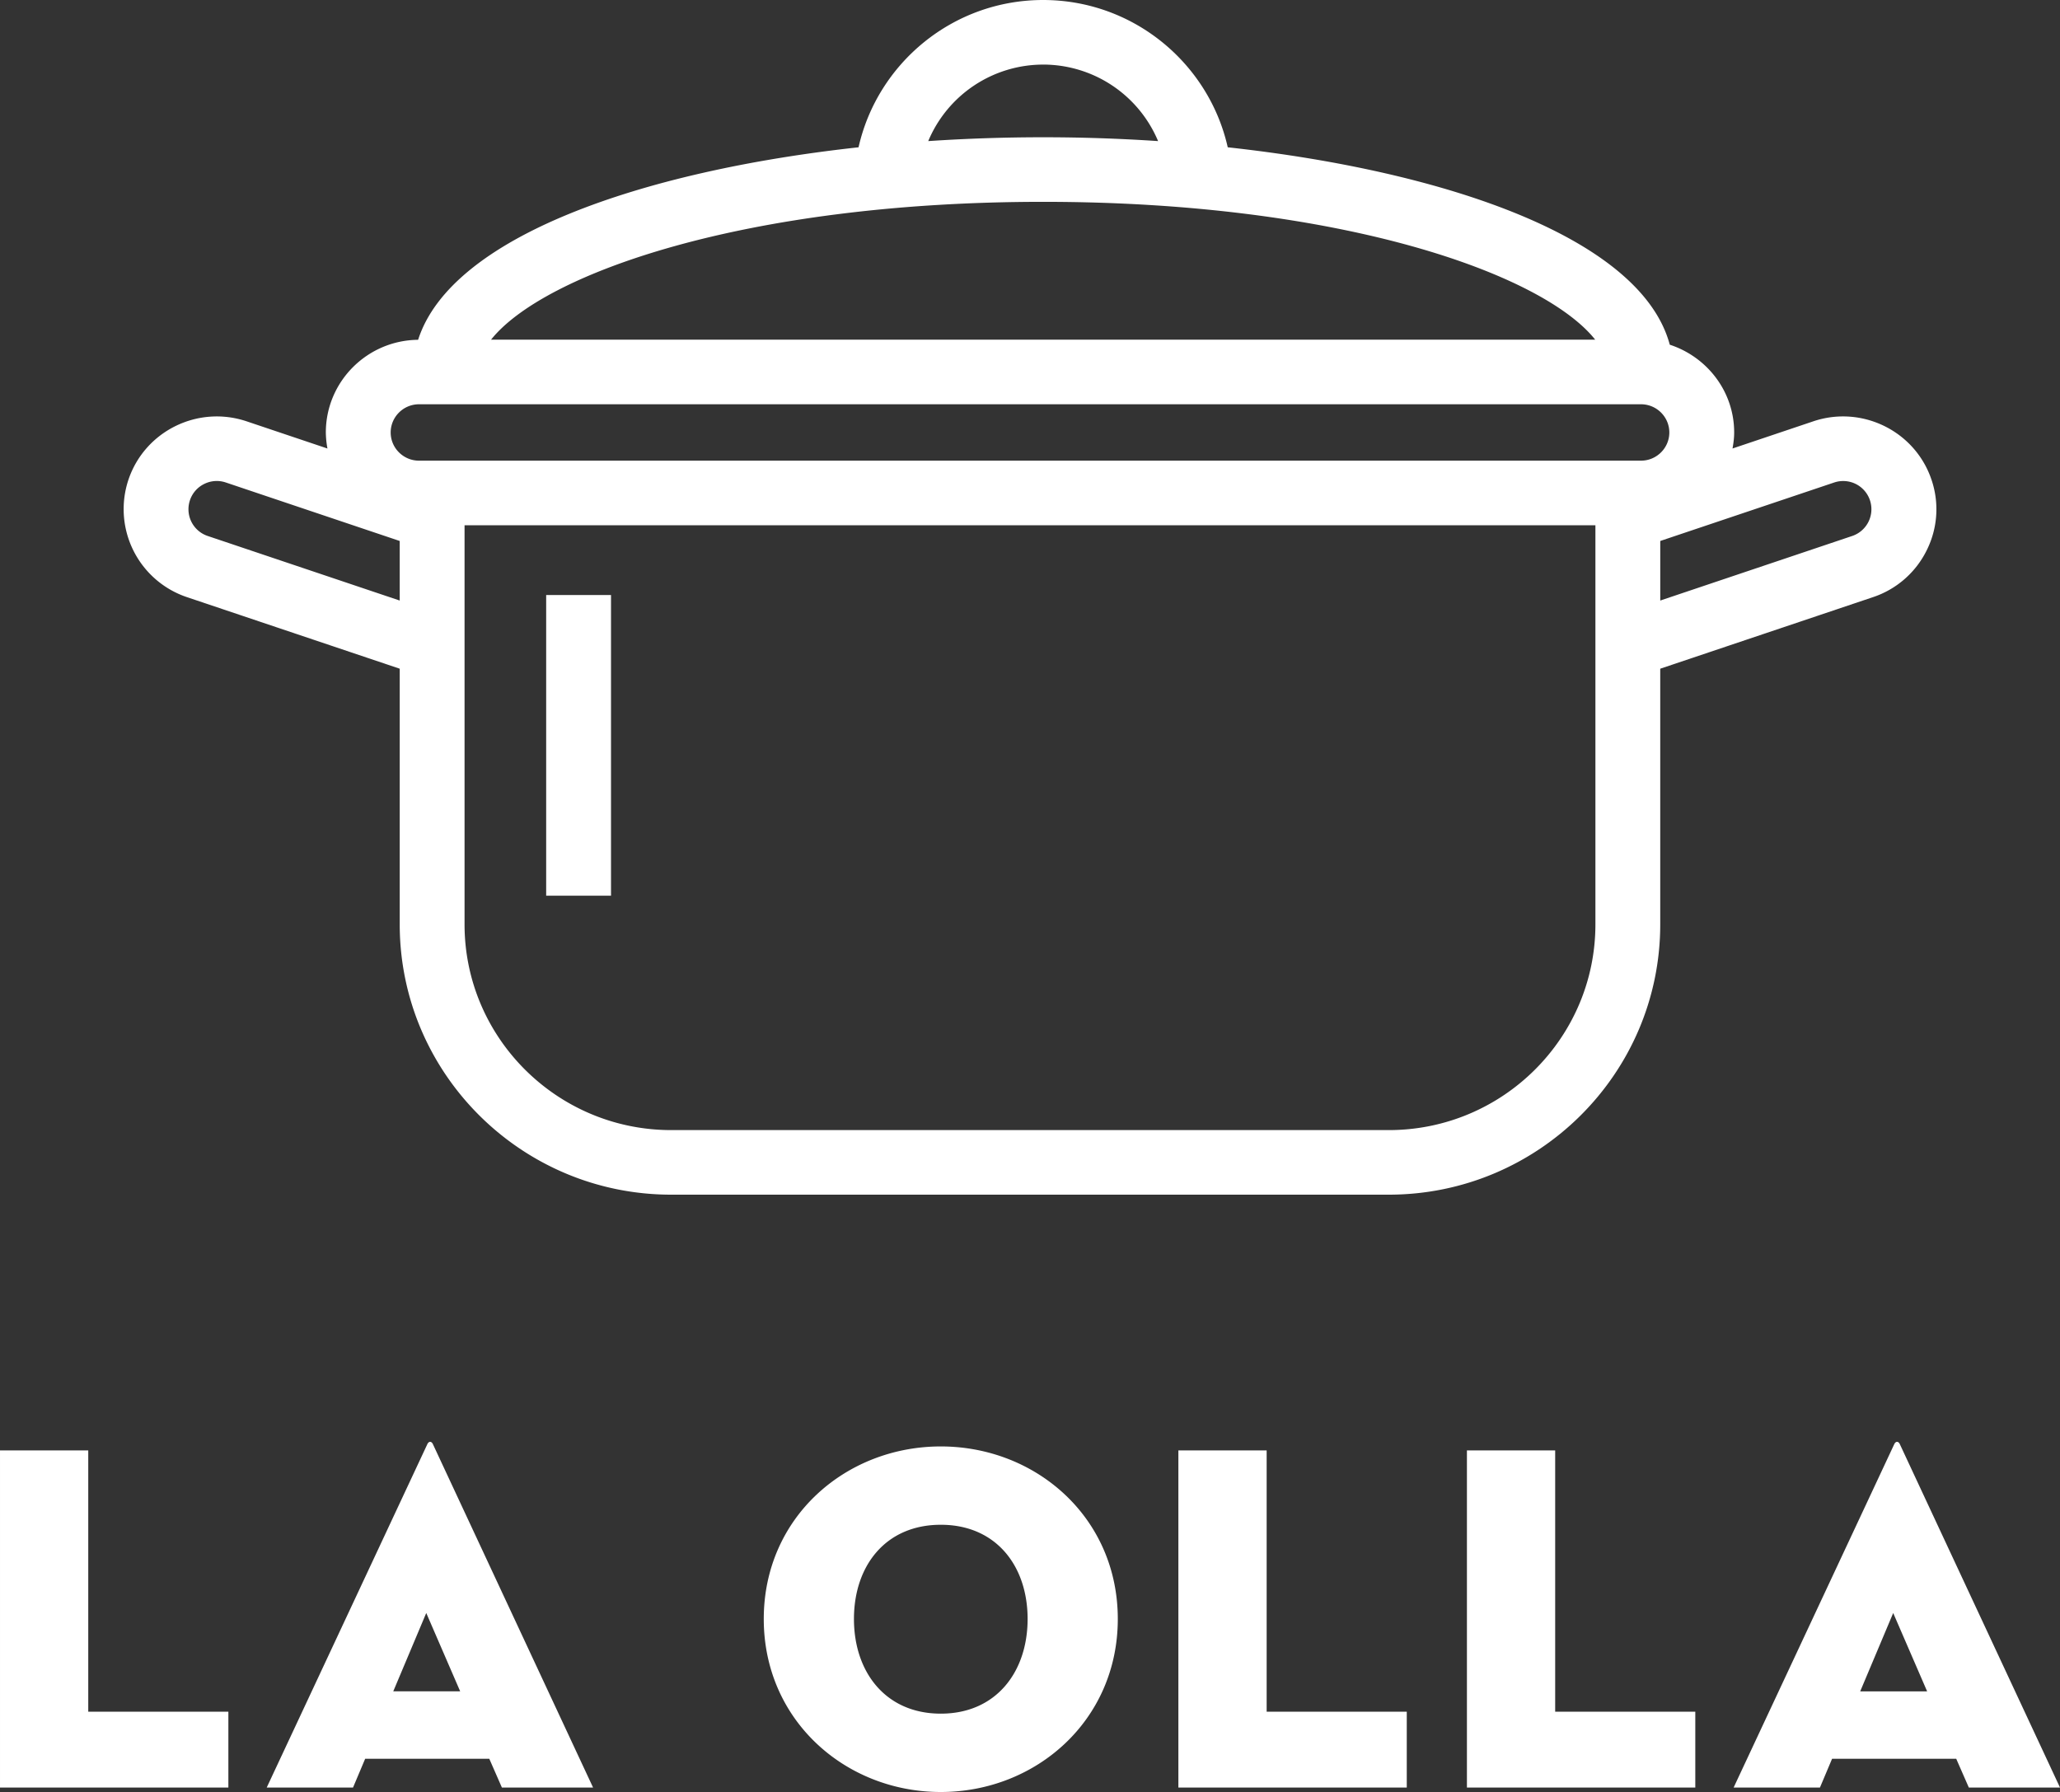 <svg height="87" viewBox="0 0 100 87" width="100" xmlns="http://www.w3.org/2000/svg"><rect x="0" y="0" width="100" height="87" fill="#333333" stroke="none"/><path d="m90.922 28.991-10.328 3.474v12.412c0 7.237-5.912 13.123-13.177 13.123h-34.836c-7.265 0-13.177-5.886-13.177-13.123v-12.412l-10.328-3.474a4.507 4.507 0 0 1 -2.838-5.71c.797-2.355 3.365-3.621 5.734-2.826l3.924 1.32a4.52 4.52 0 0 1 -.079-.778c0-2.469 2.005-4.477 4.48-4.5 1.603-5.004 10.847-8.194 21.38-9.346.92-4.085 4.585-7.151 8.96-7.151 4.376 0 8.042 3.066 8.962 7.151 10.702 1.171 20.078 4.442 21.458 9.584 1.807.59 3.126 2.267 3.126 4.262 0 .266-.035.524-.08.777l3.923-1.32c2.361-.794 4.936.472 5.733 2.827a4.447 4.447 0 0 1 -.232 3.44 4.486 4.486 0 0 1 -2.605 2.27zm-70.581-9.364c-.759 0-1.376.614-1.376 1.37 0 .754.617 1.368 1.376 1.368h59.318c.759 0 1.376-.614 1.376-1.368 0-.756-.617-1.37-1.376-1.37zm69.744 3.869a1.372 1.372 0 0 0 -1.05-.07l-8.44 2.838v2.892l9.318-3.135a1.37 1.37 0 0 0 .172-2.525zm-39.448-20.36a6.05 6.05 0 0 0 -5.577 3.714 83.846 83.846 0 0 1 11.158 0 6.054 6.054 0 0 0 -5.58-3.715zm0 6.663c-14.538 0-24.28 3.517-26.8 6.693h53.6c-2.518-3.176-12.261-6.693-26.8-6.693zm-41.416 14.487a1.367 1.367 0 0 0 .862 1.735l9.321 3.135v-2.892l-8.44-2.839a1.364 1.364 0 0 0 -1.05.07 1.36 1.36 0 0 0 -.693.79zm58.196 30.579c5.531 0 10.03-4.48 10.03-9.988v-19.377h-54.896v19.377c0 5.508 4.5 9.988 10.03 9.988h34.835zm-40.904-11.381v-14.596h3.148v14.596zm-22.229 26.932v12.684h6.802v3.683h-11.086v-16.367zm16.455-.29c.07-.168.213-.168.282 0l7.769 16.658h-4.426l-.612-1.397h-6.026l-.589 1.397h-4.19l7.792-16.659zm-1.649 11.987h3.249l-1.647-3.804zm26.58-11.89c4.612 0 8.592 3.442 8.592 8.377 0 4.933-3.98 8.4-8.592 8.4-4.614 0-8.594-3.467-8.594-8.4 0-4.935 3.98-8.377 8.594-8.377zm0 12.973c2.682 0 4.214-2.022 4.214-4.596 0-2.577-1.532-4.574-4.214-4.574-2.684 0-4.216 1.997-4.216 4.574 0 2.574 1.532 4.596 4.216 4.596zm15.818-12.78v12.684h6.802v3.683h-11.087v-16.367zm14.006 0v12.684h6.802v3.683h-11.086v-16.367zm16.455-.29c.07-.168.213-.168.282 0l7.769 16.657h-4.426l-.612-1.397h-6.026l-.589 1.397h-4.19l7.792-16.659zm-1.648 11.988h3.249l-1.647-3.804z" fill="#fff" fill-rule="evenodd"/></svg>